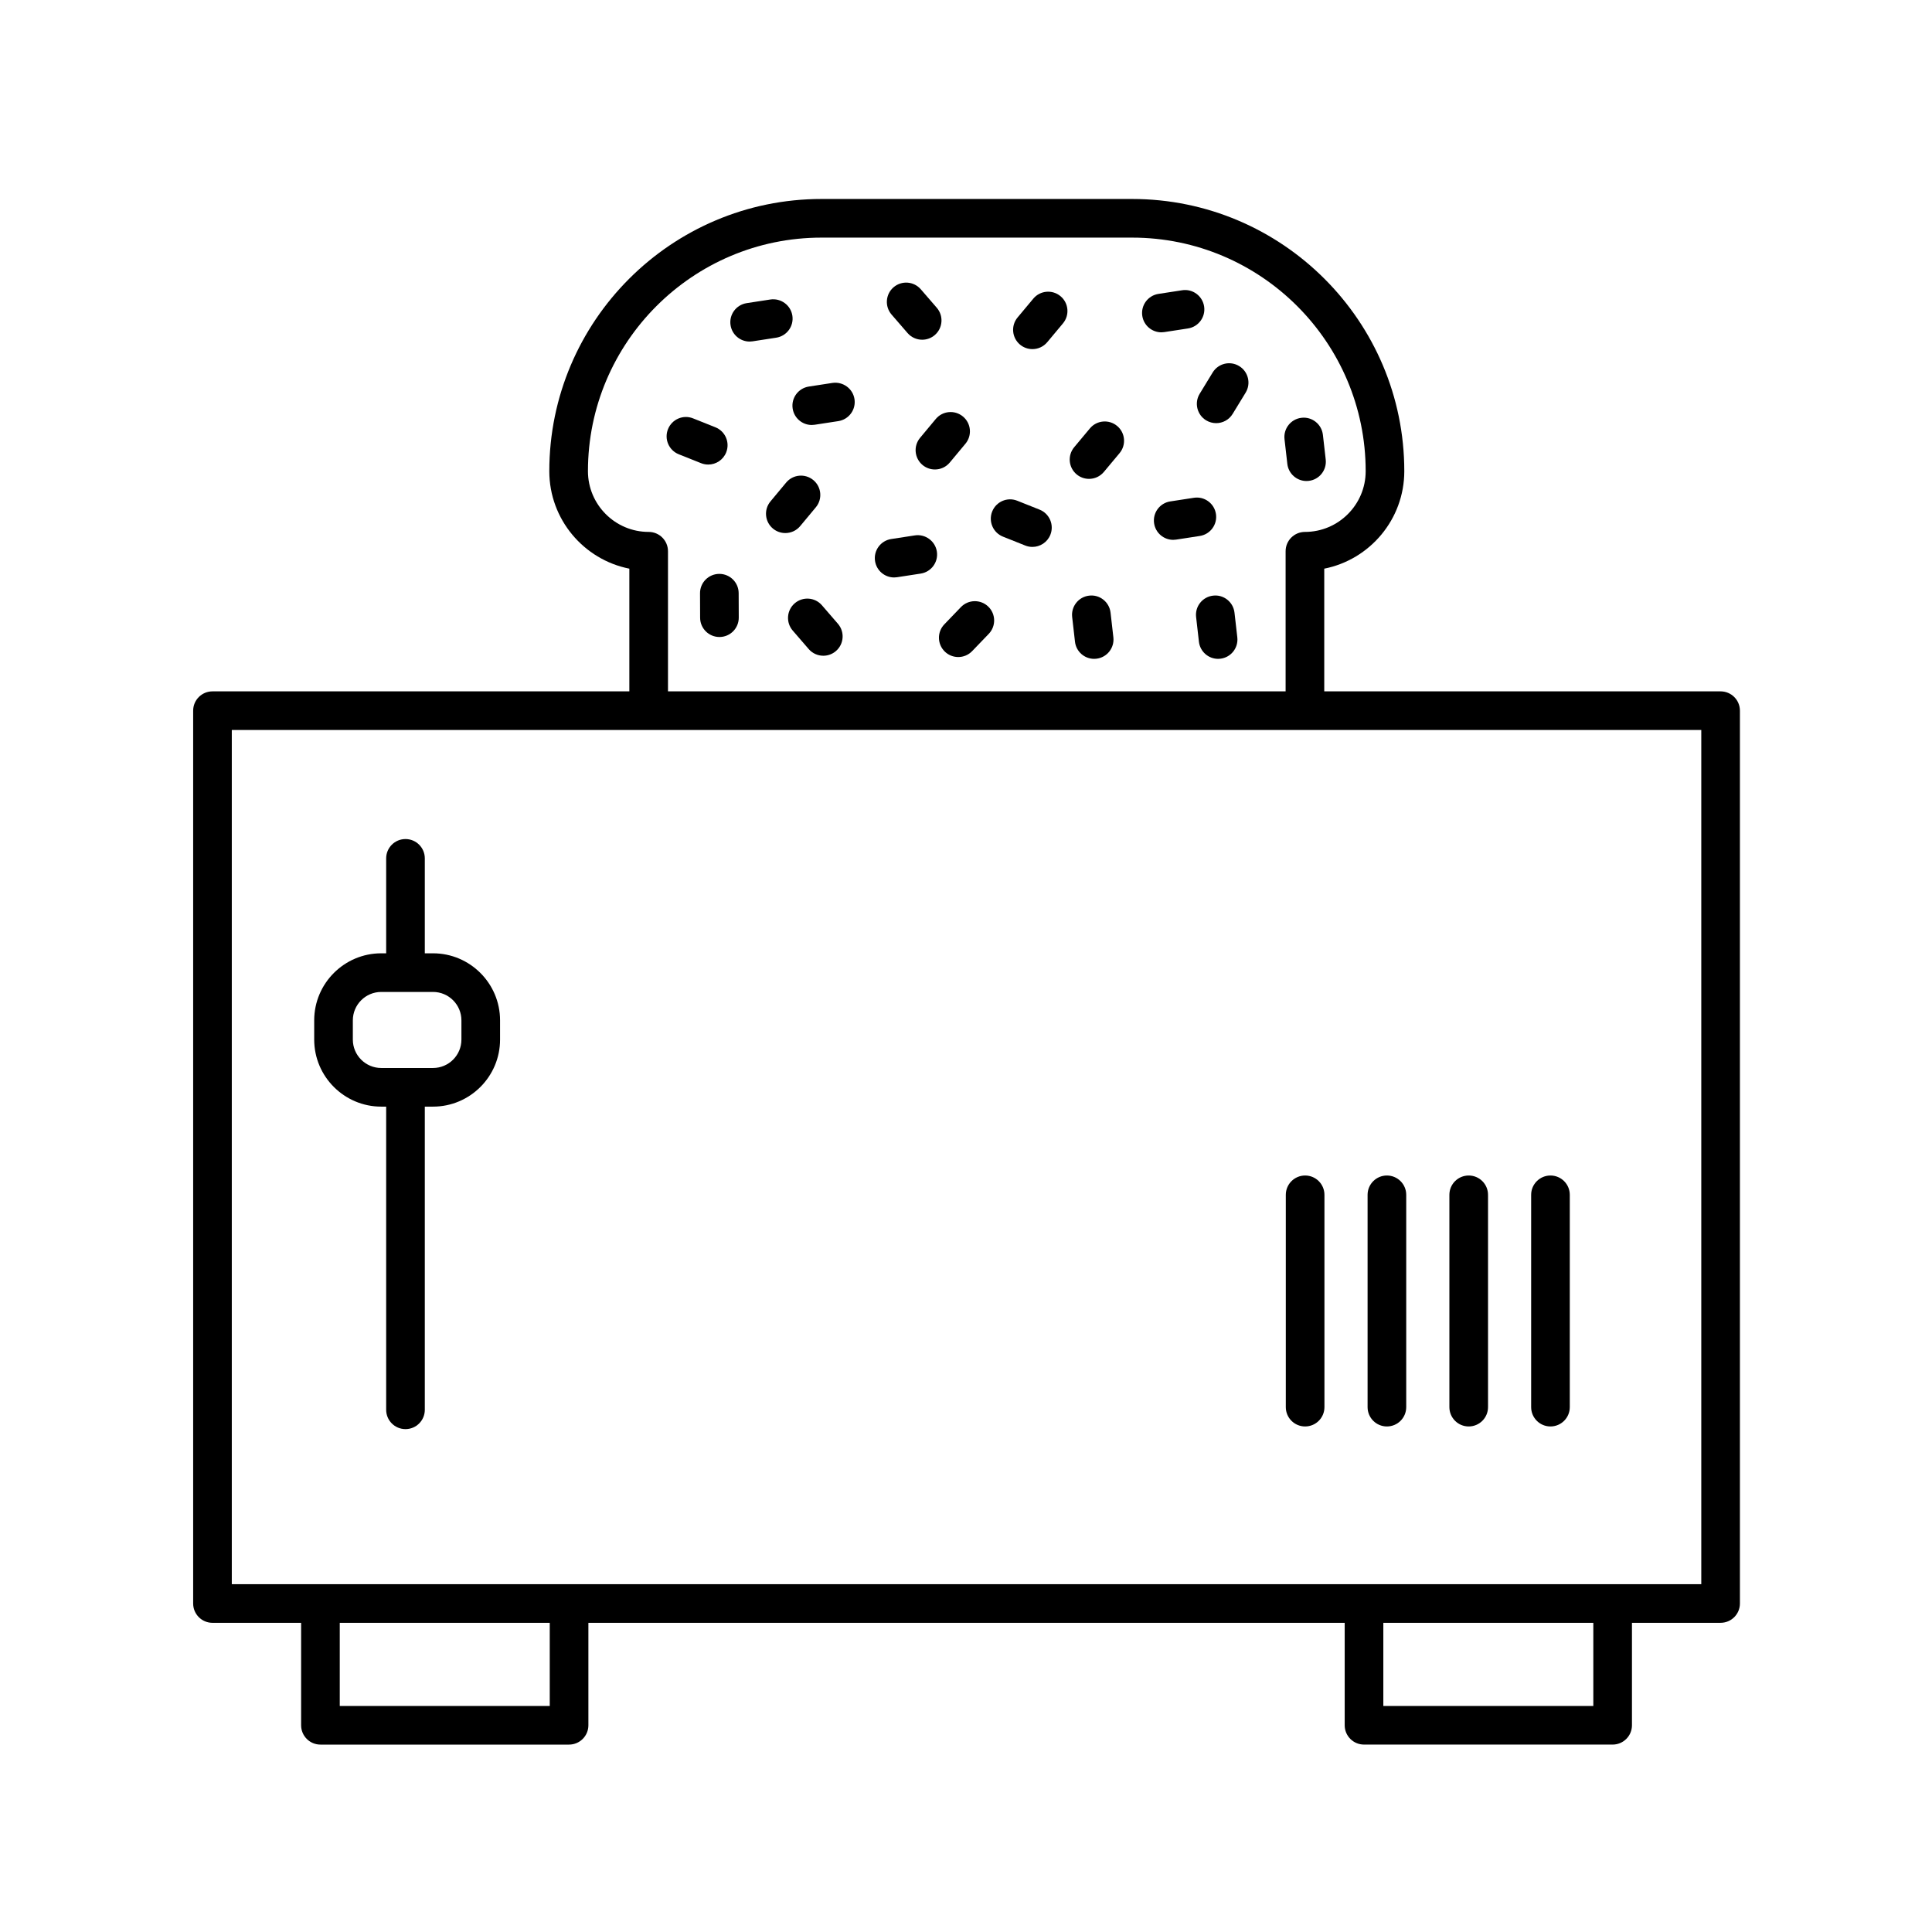 <svg height='100px' width='100px'  fill="#000000" xmlns="http://www.w3.org/2000/svg" xmlns:xlink="http://www.w3.org/1999/xlink" version="1.1" x="0px" y="0px" viewBox="0 0 100 100" style="enable-background:new 0 0 100 100;" xml:space="preserve"><path d="M30.455,89.299v-5.303h39.146v5.303c0,0.553,0.448,1,1,1H83.47c0.552,0,1-0.447,1-1v-5.303h4.588c0.552,0,1-0.447,1-1  V36.785c0-0.553-0.448-1-1-1H68.543v-6.351c2.359-0.467,4.143-2.552,4.143-5.046c0-7.769-6.32-14.089-14.089-14.089H42.521  c-7.769,0-14.089,6.32-14.089,14.089c0,2.494,1.784,4.579,4.143,5.046v6.351H10.998c-0.552,0-1,0.447-1,1v46.212  c0,0.553,0.448,1,1,1h4.588v5.303c0,0.553,0.448,1,1,1h12.869C30.007,90.299,30.455,89.852,30.455,89.299z M17.586,83.997h10.869  v4.303H17.586V83.997z M66.543,28.532v7.253H34.575v-7.253c0-0.553-0.448-1-1-1c-1.733,0-3.143-1.41-3.143-3.144  c0-6.666,5.423-12.089,12.089-12.089h16.077c6.666,0,12.089,5.423,12.089,12.089c0,1.733-1.41,3.144-3.143,3.144  C66.991,27.532,66.543,27.979,66.543,28.532z M88.058,81.997h-76.06V37.785h76.06V81.997z M71.601,83.997H82.47v4.303H71.601V83.997  z"></path><path d="M16.263,52.813v0.996c0,1.913,1.557,3.47,3.47,3.47h0.255v15.692c0,0.553,0.448,1,1,1s1-0.447,1-1V57.279h0.425  c1.913,0,3.47-1.557,3.47-3.47v-0.996c0-1.913-1.557-3.47-3.47-3.47h-0.425v-4.914c0-0.553-0.448-1-1-1s-1,0.447-1,1v4.914h-0.255  C17.82,49.343,16.263,50.9,16.263,52.813z M18.263,52.813c0-0.811,0.659-1.47,1.47-1.47h2.68c0.811,0,1.47,0.659,1.47,1.47v0.996  c0,0.811-0.659,1.47-1.47,1.47h-2.68c-0.811,0-1.47-0.659-1.47-1.47V52.813z"></path><path d="M80.252,60.844c0.552,0,1,0.447,1,1v10.989c0,0.553-0.448,1-1,1s-1-0.447-1-1V61.844  C79.252,61.292,79.7,60.844,80.252,60.844z"></path><path d="M76.02,60.844c0.552,0,1,0.447,1,1v10.989c0,0.553-0.448,1-1,1s-1-0.447-1-1V61.844  C75.02,61.292,75.467,60.844,76.02,60.844z"></path><path d="M71.786,60.844c0.552,0,1,0.447,1,1v10.989c0,0.553-0.448,1-1,1s-1-0.447-1-1V61.844  C70.786,61.292,71.234,60.844,71.786,60.844z"></path><path d="M67.553,60.844c0.552,0,1,0.447,1,1v10.989c0,0.553-0.448,1-1,1s-1-0.447-1-1V61.844  C66.553,61.292,67.001,60.844,67.553,60.844z"></path><path d="M61.488,17.001l-1.223,0.188c-0.051,0.008-0.102,0.012-0.153,0.012c-0.485,0-0.911-0.354-0.987-0.849  c-0.084-0.546,0.291-1.056,0.837-1.14l1.223-0.188c0.541-0.087,1.056,0.29,1.14,0.837C62.409,16.407,62.034,16.917,61.488,17.001z"></path><path d="M57.136,24.427c-0.198,0.237-0.482,0.359-0.768,0.359c-0.226,0-0.454-0.076-0.641-0.232  c-0.424-0.354-0.48-0.984-0.126-1.408l0.812-0.972c0.354-0.425,0.985-0.48,1.409-0.127c0.424,0.354,0.48,0.984,0.126,1.408  L57.136,24.427z"></path><path d="M49.161,23.94c-0.198,0.238-0.482,0.36-0.769,0.36c-0.226,0-0.453-0.076-0.64-0.231c-0.424-0.354-0.482-0.984-0.128-1.408  l0.81-0.973c0.354-0.426,0.984-0.482,1.409-0.129s0.482,0.984,0.128,1.408L49.161,23.94z"></path><path d="M67.366,21.625c0.542-0.066,1.044,0.33,1.107,0.88l0.146,1.279c0.062,0.548-0.331,1.044-0.88,1.106  c-0.039,0.005-0.077,0.007-0.115,0.007c-0.501,0-0.934-0.376-0.992-0.887l-0.146-1.279C66.424,22.183,66.817,21.687,67.366,21.625z"></path><path d="M63.802,21.423c-0.188,0.31-0.517,0.479-0.854,0.479c-0.177,0-0.357-0.047-0.52-0.146c-0.471-0.287-0.62-0.903-0.333-1.374  l0.671-1.1c0.288-0.473,0.903-0.623,1.375-0.333c0.471,0.287,0.62,0.903,0.333,1.374L63.802,21.423z"></path><path d="M36.658,24.045c-0.123,0-0.249-0.022-0.37-0.071l-1.155-0.461c-0.513-0.205-0.763-0.786-0.558-1.3  c0.205-0.512,0.786-0.765,1.299-0.558l1.155,0.461c0.513,0.205,0.763,0.786,0.558,1.3C37.431,23.807,37.056,24.045,36.658,24.045z"></path><path d="M43.391,21.797l-1.223,0.188c-0.051,0.008-0.102,0.012-0.153,0.012c-0.485,0-0.911-0.354-0.987-0.849  c-0.084-0.546,0.291-1.056,0.837-1.14l1.223-0.188c0.539-0.079,1.056,0.29,1.14,0.837C44.312,21.204,43.937,21.713,43.391,21.797z"></path><path d="M40.176,17.479l-1.223,0.188c-0.051,0.008-0.102,0.012-0.153,0.012c-0.485,0-0.911-0.354-0.987-0.849  c-0.084-0.546,0.291-1.056,0.837-1.14l1.223-0.188c0.542-0.081,1.056,0.29,1.14,0.837C41.097,16.885,40.722,17.395,40.176,17.479z"></path><path d="M47.732,17.584c-0.28,0-0.559-0.117-0.757-0.346l-0.828-0.957c-0.361-0.418-0.315-1.05,0.102-1.411  c0.418-0.36,1.049-0.314,1.411,0.103l0.828,0.957c0.361,0.418,0.315,1.05-0.102,1.411C48.197,17.504,47.964,17.584,47.732,17.584z"></path><path d="M54.206,17.711c-0.198,0.237-0.482,0.359-0.768,0.359c-0.226,0-0.454-0.076-0.641-0.232  c-0.424-0.354-0.48-0.984-0.126-1.408l0.812-0.972c0.354-0.425,0.985-0.481,1.409-0.127s0.48,0.984,0.126,1.408L54.206,17.711z"></path><path d="M60.574,25.953l1.223-0.188c0.543-0.085,1.056,0.29,1.14,0.837c0.084,0.546-0.291,1.056-0.837,1.14l-1.223,0.188  c-0.051,0.008-0.102,0.012-0.153,0.012c-0.485,0-0.911-0.354-0.987-0.849C59.653,26.546,60.028,26.037,60.574,25.953z"></path><path d="M40.69,24.979c0.354-0.427,0.985-0.481,1.409-0.129c0.424,0.354,0.482,0.984,0.128,1.408l-0.81,0.973  c-0.198,0.238-0.482,0.36-0.769,0.36c-0.226,0-0.453-0.076-0.64-0.231c-0.424-0.354-0.482-0.984-0.128-1.408L40.69,24.979z"></path><path d="M56.375,30.83c0.548-0.066,1.044,0.331,1.107,0.88l0.146,1.279c0.062,0.549-0.332,1.044-0.88,1.106  c-0.039,0.005-0.077,0.007-0.115,0.007c-0.501,0-0.934-0.376-0.992-0.887l-0.146-1.279C55.433,31.387,55.827,30.892,56.375,30.83z"></path><path d="M62.79,30.83c0.546-0.066,1.044,0.331,1.107,0.88l0.146,1.279c0.062,0.549-0.332,1.044-0.88,1.106  c-0.039,0.005-0.077,0.007-0.115,0.007c-0.501,0-0.934-0.376-0.992-0.887l-0.146-1.279C61.847,31.387,62.241,30.892,62.79,30.83z"></path><path d="M53.809,26.379c0.513,0.205,0.762,0.787,0.558,1.3c-0.156,0.391-0.532,0.629-0.929,0.629c-0.123,0-0.249-0.022-0.37-0.071  l-1.155-0.461c-0.513-0.205-0.762-0.787-0.558-1.3c0.204-0.512,0.784-0.765,1.299-0.558L53.809,26.379z"></path><path d="M47.352,27.712c0.539-0.083,1.056,0.29,1.14,0.837c0.084,0.546-0.291,1.056-0.837,1.14l-1.223,0.188  c-0.051,0.008-0.102,0.012-0.153,0.012c-0.485,0-0.911-0.354-0.987-0.849c-0.084-0.546,0.291-1.056,0.837-1.14L47.352,27.712z"></path><path d="M51.177,32.809l-0.858,0.892c-0.196,0.204-0.458,0.307-0.72,0.307c-0.25,0-0.5-0.093-0.693-0.279  c-0.398-0.384-0.41-1.017-0.027-1.414l0.858-0.892c0.383-0.397,1.015-0.41,1.414-0.027C51.548,31.779,51.561,32.412,51.177,32.809z"></path><path d="M42.544,31.33l0.827,0.957c0.361,0.418,0.315,1.05-0.103,1.411c-0.189,0.163-0.422,0.243-0.653,0.243  c-0.28,0-0.56-0.117-0.757-0.346l-0.827-0.957c-0.361-0.418-0.315-1.05,0.103-1.411C41.552,30.866,42.184,30.912,42.544,31.33z"></path><path d="M37.229,29.704c0.001,0,0.003,0,0.004,0c0.55,0,0.998,0.445,1,0.996l0.005,1.267c0.002,0.552-0.443,1.002-0.996,1.004  c-0.001,0-0.003,0-0.004,0c-0.55,0-0.998-0.445-1-0.996l-0.005-1.267C36.23,30.156,36.676,29.706,37.229,29.704z"></path></svg>